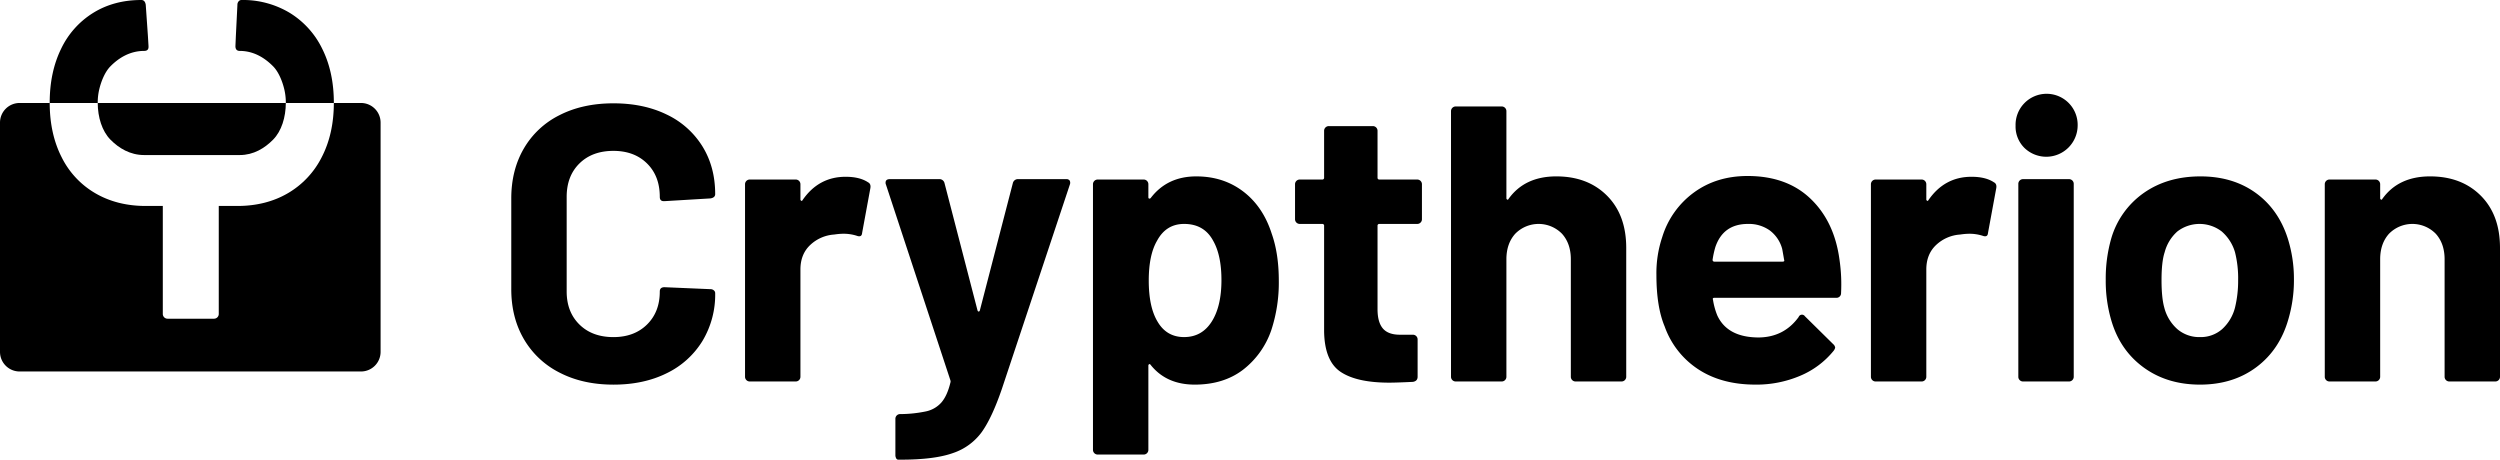 <svg xmlns="http://www.w3.org/2000/svg" width="1355.352" height="249.202" viewBox="0 0 1355.352 249.202">
  <g>
    <path d="M195.7,55.83H180.988q-.022,16.713-6.559,29.367a47.09,47.09,0,0,1-18.4,19.579q-11.83,6.888-27.323,6.884H118.6V170.2a2.571,2.571,0,0,1-2.582,2.582H90.845a2.573,2.573,0,0,1-2.582-2.582V111.66H79.012q-15.49,0-27.323-6.884A46.425,46.425,0,0,1,33.4,85.2Q26.969,72.547,26.95,55.83H10.635A10.634,10.634,0,0,0,0,66.464v124.3A10.635,10.635,0,0,0,10.635,201.4H195.7a10.636,10.636,0,0,0,10.635-10.635V66.464A10.635,10.635,0,0,0,195.7,55.83Z"/>
    <path d="M78.152,84.058H130c7.459,0,13.483-3.7,18.072-8.359,4.57-4.638,6.859-12.175,6.88-19.869H52.984c.021,7.694,2.314,15.231,6.88,19.869C64.456,80.362,70.551,84.058,78.152,84.058Z"/>
    <path d="M180.99,55.722q0-16.565-6.239-29.151A46.734,46.734,0,0,0,157.11,6.992,49.21,49.21,0,0,0,130.862,0a1.941,1.941,0,0,0-1.506.753,2.722,2.722,0,0,0-.645,1.829l-.838,16.869-.238,5.569q0,2.583,2.367,2.583c7.459,0,13.483,3.7,18.072,8.358,3.016,3.063,5.02,8.14,6.054,12.471a31.258,31.258,0,0,1,.831,7.29c0,.037,0,.071,0,.108h26.034C180.988,55.793,180.99,55.759,180.99,55.722Z"/>
    <path d="M52.979,55.722a31.258,31.258,0,0,1,.831-7.29c1.035-4.331,3.04-9.408,6.054-12.471C64.456,31.3,70.551,27.6,78.152,27.6c1.58,0,2.366-.717,2.366-2.152V25.02l-.333-5.569L79.012,2.582Q78.583,0,76.645,0,61.8,0,50.505,6.992A46.3,46.3,0,0,0,33.078,26.571q-6.131,12.585-6.13,29.151c0,.037,0,.071,0,.108H52.984C52.983,55.793,52.979,55.759,52.979,55.722Z"/>
  </g>
  <g>
    <path d="M303.381,202.022A46.621,46.621,0,0,1,284,183.81q-6.819-11.712-6.815-27.051v-49.2q0-15.336,6.815-27.051a45.964,45.964,0,0,1,19.383-18.1q12.566-6.39,29.181-6.39,16.4,0,28.862,6.07a45.823,45.823,0,0,1,19.383,17.253q6.918,11.183,6.922,25.88,0,1.917-2.556,2.343l-24.921,1.491h-.426q-2.132,0-2.13-2.343,0-11.287-6.922-18.1t-18.212-6.816q-11.5,0-18.424,6.816t-6.923,18.1v51.333q0,11.077,6.923,17.892t18.424,6.816q11.287,0,18.212-6.816t6.922-17.892q0-2.342,2.556-2.343l24.921,1.065a2.694,2.694,0,0,1,1.811.639,1.922,1.922,0,0,1,.745,1.491,48.723,48.723,0,0,1-6.922,25.986,46.265,46.265,0,0,1-19.383,17.466q-12.46,6.18-28.862,6.177Q315.948,208.518,303.381,202.022Z"/>
    <path d="M470.583,98.823q1.7.854,1.278,3.2L467.388,126.3q-.214,2.556-2.982,1.491a23.633,23.633,0,0,0-7.455-1.065,35.351,35.351,0,0,0-4.686.426,20.942,20.942,0,0,0-12.993,5.644q-5.326,5.008-5.325,13.313v58.149a2.544,2.544,0,0,1-2.555,2.556H406.47a2.545,2.545,0,0,1-2.556-2.556V99.888a2.547,2.547,0,0,1,2.556-2.556h24.922a2.545,2.545,0,0,1,2.555,2.556v8.094a.854.854,0,0,0,.426.852.42.42,0,0,0,.639-.213q8.732-12.78,23.43-12.78Q466.11,95.841,470.583,98.823Z"/>
    <path d="M485.854,248.455a3.58,3.58,0,0,1-.426-1.81v-19.6a2.545,2.545,0,0,1,2.556-2.555A69.215,69.215,0,0,0,502.149,223a15.385,15.385,0,0,0,8.307-4.9q3.086-3.624,4.792-10.65a1.947,1.947,0,0,0,0-1.278L480.316,100.1a2.355,2.355,0,0,1-.213-1.065q0-1.917,2.343-1.917h26.625a2.808,2.808,0,0,1,2.982,2.13l17.892,69.012q.21.639.639.639t.64-.639l17.891-69.012a2.806,2.806,0,0,1,2.983-2.13h25.985a2.08,2.08,0,0,1,1.811.745A2.607,2.607,0,0,1,580,100.1l-36.849,110.76q-5.326,15.546-10.862,23.324a31.766,31.766,0,0,1-15.55,11.4q-10.014,3.619-28.328,3.622h-1.492A1.237,1.237,0,0,1,485.854,248.455Z"/>
    <path d="M693.294,152.286a82.573,82.573,0,0,1-4.047,26.625,45.8,45.8,0,0,1-15.442,21.62q-10.543,7.987-26.092,7.987-15.336,0-23.857-10.649c-.286-.427-.568-.567-.851-.427a.856.856,0,0,0-.426.852v45.582a2.545,2.545,0,0,1-2.557,2.556H595.1a2.544,2.544,0,0,1-2.555-2.556V99.888a2.545,2.545,0,0,1,2.555-2.556h24.921a2.547,2.547,0,0,1,2.557,2.556v7.029c0,.426.139.676.426.745a.874.874,0,0,0,.851-.319q8.947-11.712,24.708-11.715,14.7,0,25.454,8.2t15.442,22.9Q693.3,137.589,693.294,152.286Zm-31.1-.426q0-13.419-4.473-21.3-4.9-9.156-15.762-9.159-9.8,0-14.7,9.159-4.473,7.668-4.474,21.513,0,14.272,4.686,22.152,4.9,8.523,14.485,8.52t14.91-8.307Q662.193,166.131,662.2,151.86Z"/>
    <path d="M770.143,120.655a2.459,2.459,0,0,1-1.81.746H747.886a.942.942,0,0,0-1.067,1.065v45.156q0,7.029,2.877,10.437t9.266,3.408h7.027a2.545,2.545,0,0,1,2.557,2.556v20.235q0,2.347-2.557,2.769-8.945.425-12.779.426-17.683,0-26.412-5.857t-8.946-22.046V122.466a.943.943,0,0,0-1.066-1.065h-12.14a2.547,2.547,0,0,1-2.556-2.556V99.888a2.547,2.547,0,0,1,2.556-2.556h12.14a.942.942,0,0,0,1.066-1.065V70.92a2.544,2.544,0,0,1,2.555-2.556h23.858a2.542,2.542,0,0,1,2.554,2.556V96.267a.941.941,0,0,0,1.067,1.065h20.447a2.549,2.549,0,0,1,2.557,2.556v18.957A2.459,2.459,0,0,1,770.143,120.655Z"/>
    <path d="M871.21,106.065q10.434,10.439,10.437,28.329v69.864a2.545,2.545,0,0,1-2.556,2.556H854.17a2.544,2.544,0,0,1-2.556-2.556V140.571q0-8.517-4.793-13.845a17.743,17.743,0,0,0-25.346,0q-4.794,5.326-4.792,13.845v63.687a2.547,2.547,0,0,1-2.557,2.556H789.205a2.544,2.544,0,0,1-2.556-2.556V60.27a2.544,2.544,0,0,1,2.556-2.556h24.921a2.547,2.547,0,0,1,2.557,2.556v47.073a.853.853,0,0,0,.425.852.42.42,0,0,0,.639-.213q8.731-12.351,25.986-12.354Q860.772,95.628,871.21,106.065Z"/>
    <path d="M998.115,158.889a2.48,2.48,0,0,1-2.768,2.556H929.529c-.851,0-1.137.356-.851,1.065a37.931,37.931,0,0,0,2.342,8.52q5.537,11.933,22.579,11.928,13.629-.209,21.512-11.076a1.92,1.92,0,0,1,3.408-.426l15.336,15.123a2.955,2.955,0,0,1,1.066,1.917,4.419,4.419,0,0,1-.853,1.7,46.437,46.437,0,0,1-18.1,13.525,60.528,60.528,0,0,1-24.282,4.792q-18.322,0-30.992-8.307a46.119,46.119,0,0,1-18.212-23.217q-4.473-10.648-4.472-27.9A61.321,61.321,0,0,1,901.2,128.43a46.815,46.815,0,0,1,17.147-24.069q12.246-8.946,29.075-8.946,21.3,0,34.186,12.354t15.656,33.016A91.8,91.8,0,0,1,998.115,158.889Zm-68.16-24.921a50.371,50.371,0,0,0-1.49,6.817.939.939,0,0,0,1.064,1.064h36.85c.851,0,1.135-.353.851-1.064q-1.068-6.177-1.065-5.965a18.4,18.4,0,0,0-6.709-9.9,19.446,19.446,0,0,0-11.821-3.514Q934.215,121.4,929.955,133.968Z"/>
    <path d="M1080.971,98.823q1.7.854,1.278,3.2l-4.474,24.282q-.213,2.556-2.981,1.491a23.633,23.633,0,0,0-7.455-1.065,35.363,35.363,0,0,0-4.687.426,20.945,20.945,0,0,0-12.993,5.644q-5.327,5.008-5.324,13.313v58.149a2.545,2.545,0,0,1-2.557,2.556h-24.921a2.544,2.544,0,0,1-2.555-2.556V99.888a2.545,2.545,0,0,1,2.555-2.556h24.921a2.547,2.547,0,0,1,2.557,2.556v8.094a.854.854,0,0,0,.426.852.419.419,0,0,0,.638-.213q8.733-12.78,23.43-12.78Q1076.5,95.841,1080.971,98.823Z"/>
    <path d="M1097.519,80.185a16.319,16.319,0,0,1-4.793-12.034,16.834,16.834,0,1,1,33.655,0,17.022,17.022,0,0,1-28.862,12.034Zm-2.555,125.884a2.45,2.45,0,0,1-.746-1.811V99.675a2.545,2.545,0,0,1,2.556-2.556H1121.7a2.544,2.544,0,0,1,2.556,2.556V204.258a2.544,2.544,0,0,1-2.556,2.556h-24.921A2.448,2.448,0,0,1,1094.964,206.069Z"/>
    <path d="M1162.056,199.146q-12.78-9.37-17.466-25.56a75.727,75.727,0,0,1-2.983-21.726,78.981,78.981,0,0,1,2.983-22.578,45.765,45.765,0,0,1,17.678-24.708q12.782-8.946,30.672-8.946,17.465,0,29.821,8.839t17.465,24.6a73.014,73.014,0,0,1,3.409,22.365,75.017,75.017,0,0,1-2.983,21.513q-4.687,16.614-17.359,26.092t-30.566,9.479Q1174.837,208.518,1162.056,199.146Zm42.6-20.661a23.673,23.673,0,0,0,7.029-11.715,61.5,61.5,0,0,0,1.7-14.91,57.752,57.752,0,0,0-1.7-15.123,23.672,23.672,0,0,0-7.243-11.289,19.758,19.758,0,0,0-23.962,0,22.692,22.692,0,0,0-6.922,11.289q-1.707,5.112-1.7,15.123,0,9.585,1.492,14.91a23.286,23.286,0,0,0,7.135,11.715,18.229,18.229,0,0,0,12.247,4.26A17.537,17.537,0,0,0,1204.656,178.485Z"/>
    <path d="M1344.915,106.065q10.434,10.439,10.437,28.329v69.864a2.545,2.545,0,0,1-2.556,2.556h-24.921a2.544,2.544,0,0,1-2.556-2.556V140.571q0-8.517-4.793-13.845a17.743,17.743,0,0,0-25.346,0q-4.794,5.326-4.792,13.845v63.687a2.545,2.545,0,0,1-2.557,2.556H1262.91a2.545,2.545,0,0,1-2.556-2.556V99.888a2.547,2.547,0,0,1,2.556-2.556h24.921a2.547,2.547,0,0,1,2.557,2.556v7.455a.853.853,0,0,0,.425.852.419.419,0,0,0,.639-.213q8.731-12.351,25.986-12.354Q1334.477,95.628,1344.915,106.065Z"/>
  </g>
</svg>
